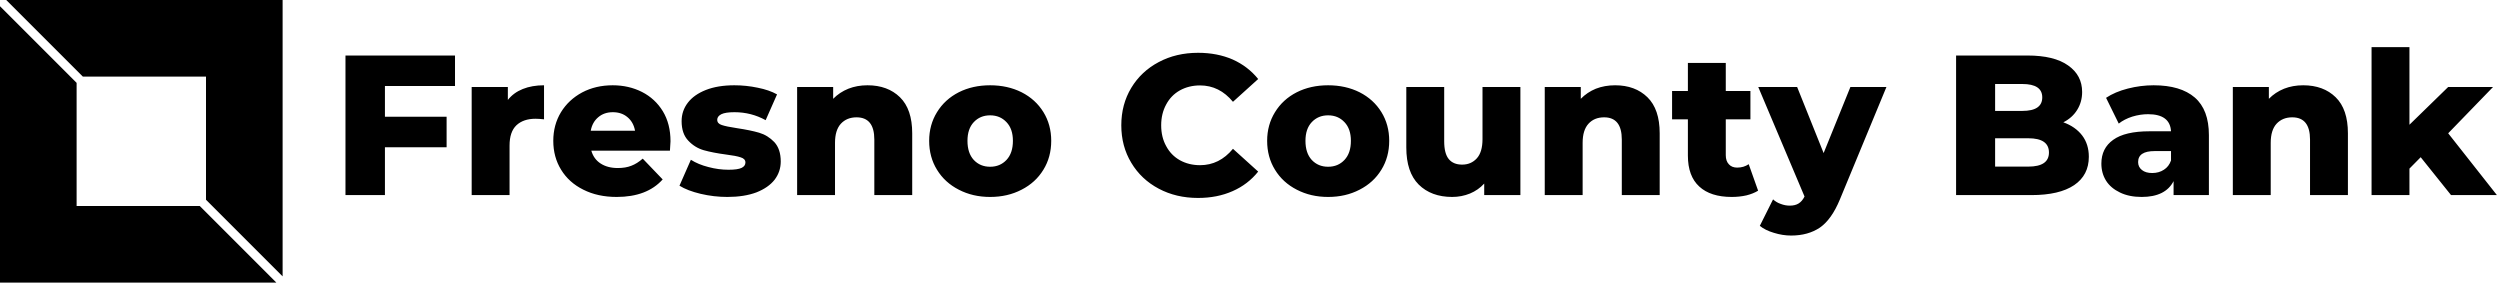 <svg data-v-423bf9ae="" xmlns="http://www.w3.org/2000/svg" viewBox="0 0 796 90" class="iconLeft"><!----><!----><!----><g data-v-423bf9ae="" id="c4d0c2c9-d407-4498-9af1-8332a6d14013" fill="black" transform="matrix(4.535,0,0,4.535,105.556,0.669)"><path d="M8.67 5.89L3.75 5.89L3.75 8.05L8.08 8.05L8.08 10.19L3.75 10.19L3.75 13.55L0.98 13.55L0.98 3.75L8.67 3.75L8.67 5.89ZM12.38 6.87L12.38 6.87Q12.78 6.36 13.43 6.10L13.43 6.10L13.43 6.10Q14.08 5.84 14.92 5.84L14.92 5.84L14.92 8.23L14.92 8.23Q14.56 8.19 14.32 8.19L14.32 8.19L14.32 8.19Q13.47 8.19 12.98 8.65L12.98 8.65L12.98 8.65Q12.50 9.11 12.50 10.07L12.50 10.07L12.50 13.55L9.84 13.55L9.84 5.96L12.38 5.96L12.38 6.87ZM23.80 9.77L23.80 9.77Q23.80 9.80 23.76 10.43L23.76 10.43L18.24 10.43L18.24 10.43Q18.41 11.02 18.89 11.33L18.89 11.33L18.89 11.33Q19.38 11.65 20.10 11.65L20.10 11.65L20.10 11.65Q20.65 11.65 21.05 11.49L21.05 11.49L21.05 11.49Q21.45 11.34 21.85 10.99L21.85 10.99L23.25 12.45L23.25 12.45Q22.15 13.68 20.02 13.68L20.02 13.68L20.02 13.68Q18.69 13.68 17.68 13.17L17.68 13.17L17.68 13.17Q16.67 12.67 16.12 11.77L16.12 11.77L16.12 11.77Q15.57 10.88 15.57 9.74L15.57 9.74L15.57 9.74Q15.57 8.62 16.11 7.73L16.11 7.73L16.11 7.73Q16.65 6.85 17.60 6.34L17.60 6.34L17.60 6.34Q18.55 5.84 19.74 5.84L19.74 5.84L19.74 5.84Q20.87 5.84 21.80 6.31L21.80 6.31L21.80 6.31Q22.72 6.78 23.26 7.66L23.26 7.66L23.26 7.66Q23.80 8.55 23.80 9.77L23.80 9.77ZM19.75 7.73L19.75 7.73Q19.14 7.73 18.73 8.08L18.73 8.08L18.73 8.08Q18.31 8.43 18.20 9.03L18.20 9.03L21.31 9.03L21.31 9.03Q21.20 8.43 20.78 8.08L20.78 8.08L20.78 8.08Q20.37 7.73 19.75 7.73L19.75 7.73ZM27.79 13.68L27.79 13.68Q26.84 13.68 25.91 13.46L25.91 13.46L25.91 13.46Q24.99 13.24 24.43 12.89L24.43 12.89L25.23 11.07L25.23 11.07Q25.75 11.40 26.46 11.58L26.46 11.58L26.46 11.58Q27.17 11.77 27.87 11.77L27.87 11.77L27.87 11.77Q28.52 11.77 28.79 11.64L28.79 11.64L28.79 11.64Q29.06 11.51 29.06 11.26L29.06 11.26L29.06 11.26Q29.06 11.00 28.73 10.90L28.73 10.90L28.73 10.90Q28.41 10.79 27.69 10.70L27.69 10.70L27.69 10.70Q26.78 10.58 26.14 10.40L26.14 10.40L26.14 10.40Q25.51 10.22 25.05 9.73L25.05 9.73L25.05 9.73Q24.58 9.24 24.58 8.36L24.58 8.36L24.58 8.36Q24.58 7.63 25.02 7.06L25.02 7.06L25.02 7.06Q25.45 6.50 26.28 6.17L26.28 6.17L26.28 6.17Q27.12 5.84 28.28 5.84L28.28 5.84L28.28 5.84Q29.11 5.84 29.92 6.01L29.92 6.01L29.92 6.01Q30.73 6.17 31.28 6.48L31.28 6.48L30.48 8.29L30.48 8.29Q29.47 7.73 28.29 7.73L28.29 7.73L28.29 7.73Q27.66 7.73 27.37 7.87L27.37 7.87L27.37 7.87Q27.08 8.02 27.08 8.26L27.08 8.26L27.08 8.26Q27.08 8.53 27.40 8.63L27.40 8.63L27.40 8.63Q27.72 8.74 28.46 8.85L28.46 8.85L28.46 8.85Q29.40 8.99 30.02 9.17L30.02 9.17L30.02 9.17Q30.63 9.35 31.09 9.83L31.09 9.83L31.09 9.83Q31.54 10.32 31.54 11.19L31.54 11.19L31.54 11.19Q31.54 11.90 31.11 12.47L31.11 12.47L31.11 12.47Q30.67 13.03 29.83 13.36L29.83 13.36L29.83 13.36Q28.98 13.68 27.79 13.68L27.79 13.68ZM37.63 5.84L37.63 5.84Q39.05 5.84 39.91 6.68L39.91 6.68L39.91 6.68Q40.77 7.52 40.77 9.21L40.77 9.21L40.77 13.55L38.11 13.55L38.11 9.65L38.11 9.65Q38.11 8.09 36.86 8.09L36.86 8.09L36.86 8.09Q36.18 8.09 35.76 8.54L35.76 8.54L35.76 8.54Q35.35 8.99 35.35 9.88L35.35 9.88L35.35 13.55L32.69 13.55L32.69 5.96L35.22 5.96L35.22 6.79L35.22 6.79Q35.67 6.33 36.29 6.08L36.29 6.08L36.29 6.08Q36.90 5.84 37.63 5.84L37.63 5.84ZM46.24 13.68L46.24 13.68Q45.02 13.68 44.04 13.17L44.04 13.17L44.04 13.17Q43.06 12.67 42.51 11.77L42.51 11.77L42.51 11.77Q41.96 10.88 41.96 9.74L41.96 9.74L41.96 9.74Q41.96 8.62 42.51 7.73L42.51 7.73L42.51 7.73Q43.06 6.83 44.04 6.33L44.04 6.33L44.04 6.33Q45.01 5.84 46.24 5.84L46.24 5.84L46.24 5.84Q47.47 5.84 48.45 6.33L48.45 6.33L48.45 6.33Q49.43 6.83 49.98 7.72L49.98 7.72L49.98 7.72Q50.53 8.61 50.53 9.74L50.53 9.74L50.53 9.74Q50.53 10.88 49.98 11.77L49.98 11.77L49.98 11.77Q49.43 12.67 48.45 13.17L48.45 13.17L48.45 13.17Q47.47 13.68 46.24 13.68L46.24 13.68ZM46.24 11.56L46.24 11.56Q46.94 11.56 47.39 11.08L47.39 11.08L47.39 11.08Q47.84 10.60 47.84 9.74L47.84 9.74L47.84 9.74Q47.84 8.90 47.39 8.43L47.39 8.43L47.39 8.43Q46.94 7.95 46.24 7.95L46.24 7.95L46.24 7.95Q45.54 7.95 45.09 8.43L45.09 8.43L45.09 8.43Q44.65 8.90 44.65 9.74L44.65 9.74L44.65 9.74Q44.65 10.60 45.09 11.08L45.09 11.08L45.09 11.08Q45.54 11.56 46.24 11.56L46.24 11.56ZM60.84 13.75L60.84 13.75Q59.30 13.75 58.08 13.10L58.08 13.10L58.08 13.10Q56.85 12.45 56.15 11.28L56.15 11.28L56.15 11.28Q55.45 10.12 55.45 8.65L55.45 8.65L55.45 8.65Q55.45 7.18 56.15 6.02L56.15 6.02L56.15 6.02Q56.85 4.86 58.08 4.21L58.08 4.21L58.08 4.21Q59.30 3.56 60.84 3.56L60.84 3.56L60.84 3.56Q62.19 3.56 63.27 4.03L63.27 4.03L63.27 4.03Q64.34 4.51 65.06 5.40L65.06 5.40L63.29 7.00L63.29 7.00Q62.34 5.85 60.98 5.85L60.98 5.85L60.98 5.85Q60.19 5.85 59.56 6.20L59.56 6.20L59.56 6.20Q58.94 6.55 58.60 7.19L58.60 7.19L58.60 7.19Q58.25 7.83 58.25 8.65L58.25 8.65L58.25 8.65Q58.25 9.48 58.60 10.11L58.60 10.11L58.60 10.11Q58.94 10.75 59.56 11.10L59.56 11.10L59.56 11.10Q60.19 11.45 60.98 11.45L60.98 11.45L60.98 11.45Q62.34 11.45 63.29 10.30L63.29 10.30L65.06 11.90L65.06 11.90Q64.34 12.80 63.27 13.27L63.27 13.27L63.27 13.27Q62.19 13.75 60.84 13.75L60.84 13.75ZM69.97 13.68L69.97 13.68Q68.75 13.68 67.77 13.17L67.77 13.17L67.77 13.17Q66.79 12.67 66.24 11.77L66.24 11.77L66.24 11.77Q65.69 10.88 65.69 9.74L65.69 9.74L65.69 9.74Q65.69 8.62 66.24 7.73L66.24 7.73L66.24 7.73Q66.79 6.83 67.77 6.33L67.77 6.33L67.77 6.33Q68.74 5.84 69.97 5.84L69.97 5.84L69.97 5.84Q71.20 5.84 72.18 6.33L72.18 6.33L72.18 6.33Q73.16 6.83 73.71 7.72L73.71 7.72L73.71 7.72Q74.26 8.61 74.26 9.74L74.26 9.74L74.26 9.74Q74.26 10.88 73.71 11.77L73.71 11.77L73.71 11.77Q73.16 12.67 72.18 13.17L72.18 13.17L72.18 13.17Q71.20 13.68 69.97 13.68L69.97 13.68ZM69.97 11.56L69.97 11.56Q70.67 11.56 71.12 11.08L71.12 11.08L71.12 11.08Q71.57 10.60 71.57 9.74L71.57 9.74L71.57 9.74Q71.57 8.90 71.12 8.43L71.12 8.43L71.12 8.43Q70.67 7.95 69.97 7.95L69.97 7.95L69.97 7.95Q69.27 7.95 68.82 8.43L68.82 8.43L68.82 8.43Q68.38 8.90 68.38 9.74L68.38 9.74L68.38 9.74Q68.38 10.60 68.82 11.08L68.82 11.08L68.82 11.08Q69.27 11.56 69.97 11.56L69.97 11.56ZM80.81 5.96L83.47 5.96L83.47 13.55L80.93 13.55L80.93 12.74L80.93 12.74Q80.51 13.20 79.93 13.44L79.93 13.44L79.93 13.44Q79.34 13.68 78.68 13.68L78.68 13.68L78.68 13.68Q77.21 13.68 76.33 12.81L76.33 12.81L76.33 12.81Q75.46 11.94 75.46 10.21L75.46 10.21L75.46 5.96L78.12 5.96L78.12 9.77L78.12 9.77Q78.12 10.63 78.44 11.02L78.44 11.02L78.44 11.02Q78.76 11.41 79.38 11.41L79.38 11.41L79.38 11.41Q80.01 11.41 80.41 10.97L80.41 10.97L80.41 10.97Q80.81 10.53 80.81 9.62L80.81 9.62L80.81 5.96ZM90.12 5.84L90.12 5.84Q91.53 5.84 92.39 6.68L92.39 6.68L92.39 6.68Q93.25 7.52 93.25 9.21L93.25 9.21L93.25 13.55L90.59 13.55L90.59 9.65L90.59 9.65Q90.59 8.09 89.35 8.09L89.35 8.09L89.35 8.09Q88.66 8.09 88.25 8.54L88.25 8.54L88.25 8.54Q87.84 8.99 87.84 9.88L87.84 9.88L87.84 13.55L85.18 13.55L85.18 5.96L87.71 5.96L87.71 6.79L87.71 6.79Q88.16 6.33 88.77 6.08L88.77 6.08L88.77 6.08Q89.39 5.84 90.12 5.84L90.12 5.84ZM99.50 11.38L100.16 13.24L100.16 13.24Q99.82 13.45 99.34 13.57L99.34 13.57L99.34 13.57Q98.85 13.68 98.31 13.68L98.31 13.68L98.31 13.68Q96.82 13.68 96.03 12.95L96.03 12.95L96.03 12.95Q95.23 12.22 95.23 10.78L95.23 10.78L95.23 8.23L94.12 8.23L94.12 6.24L95.23 6.24L95.23 4.27L97.89 4.27L97.89 6.24L99.62 6.24L99.62 8.23L97.89 8.23L97.89 10.75L97.89 10.75Q97.89 11.16 98.11 11.39L98.11 11.39L98.11 11.39Q98.32 11.62 98.69 11.62L98.69 11.62L98.69 11.62Q99.15 11.62 99.50 11.38L99.50 11.38ZM106.64 5.96L109.17 5.96L105.90 13.86L105.90 13.86Q105.32 15.26 104.50 15.83L104.50 15.83L104.50 15.83Q103.67 16.39 102.48 16.39L102.48 16.39L102.48 16.39Q101.88 16.39 101.27 16.20L101.27 16.20L101.27 16.20Q100.66 16.02 100.28 15.71L100.28 15.71L101.21 13.85L101.21 13.85Q101.43 14.06 101.75 14.17L101.75 14.17L101.75 14.17Q102.06 14.29 102.38 14.29L102.38 14.29L102.38 14.29Q102.76 14.29 103.00 14.14L103.00 14.14L103.00 14.14Q103.25 13.99 103.42 13.65L103.42 13.65L100.17 5.96L102.90 5.96L104.76 10.60L106.64 5.96ZM121.59 8.44L121.59 8.44Q122.43 8.74 122.91 9.36L122.91 9.36L122.91 9.36Q123.38 9.98 123.38 10.86L123.38 10.86L123.38 10.86Q123.38 12.15 122.35 12.85L122.35 12.85L122.35 12.85Q121.31 13.55 119.35 13.55L119.35 13.55L114.06 13.55L114.06 3.75L119.07 3.75L119.07 3.75Q120.95 3.75 121.93 4.45L121.93 4.45L121.93 4.45Q122.91 5.14 122.91 6.31L122.91 6.31L122.91 6.31Q122.91 7.01 122.56 7.57L122.56 7.57L122.56 7.57Q122.22 8.12 121.59 8.44L121.59 8.44ZM118.71 5.75L116.80 5.75L116.80 7.64L118.71 7.64L118.71 7.64Q120.11 7.64 120.11 6.69L120.11 6.69L120.11 6.69Q120.11 5.75 118.71 5.75L118.71 5.75ZM119.13 11.55L119.13 11.55Q120.58 11.55 120.58 10.56L120.58 10.56L120.58 10.56Q120.58 9.56 119.13 9.56L119.13 9.56L116.80 9.56L116.80 11.55L119.13 11.55ZM127.93 5.84L127.93 5.84Q129.82 5.84 130.82 6.70L130.82 6.70L130.82 6.70Q131.81 7.56 131.81 9.34L131.81 9.34L131.81 13.55L129.33 13.55L129.33 12.57L129.33 12.57Q128.76 13.68 127.09 13.68L127.09 13.68L127.09 13.68Q126.21 13.68 125.57 13.37L125.57 13.37L125.57 13.37Q124.92 13.06 124.59 12.54L124.59 12.54L124.59 12.54Q124.26 12.01 124.26 11.34L124.26 11.34L124.26 11.34Q124.26 10.26 125.09 9.67L125.09 9.67L125.09 9.67Q125.92 9.07 127.64 9.07L127.64 9.07L129.15 9.07L129.15 9.07Q129.08 7.87 127.54 7.87L127.54 7.87L127.54 7.87Q126.99 7.87 126.43 8.04L126.43 8.04L126.43 8.04Q125.87 8.22 125.48 8.53L125.48 8.53L124.59 6.72L124.59 6.72Q125.22 6.30 126.12 6.07L126.12 6.07L126.12 6.07Q127.02 5.84 127.93 5.84L127.93 5.84ZM127.83 12.00L127.83 12.00Q128.30 12.00 128.65 11.77L128.65 11.77L128.65 11.77Q129.00 11.55 129.15 11.12L129.15 11.12L129.15 10.46L128.00 10.46L128.00 10.46Q126.84 10.46 126.84 11.23L126.84 11.23L126.84 11.23Q126.84 11.58 127.11 11.79L127.11 11.79L127.11 11.79Q127.37 12.00 127.83 12.00L127.83 12.00ZM138.43 5.84L138.43 5.84Q139.85 5.84 140.71 6.68L140.71 6.68L140.71 6.68Q141.57 7.52 141.57 9.21L141.57 9.21L141.57 13.55L138.91 13.55L138.91 9.65L138.91 9.65Q138.91 8.09 137.66 8.09L137.66 8.09L137.66 8.09Q136.98 8.09 136.56 8.54L136.56 8.54L136.56 8.54Q136.15 8.99 136.15 9.88L136.15 9.88L136.15 13.55L133.49 13.55L133.49 5.96L136.02 5.96L136.02 6.79L136.02 6.79Q136.47 6.33 137.09 6.08L137.09 6.08L137.09 6.08Q137.70 5.84 138.43 5.84L138.43 5.84ZM148.81 13.55L146.68 10.89L145.89 11.69L145.89 13.55L143.23 13.55L143.23 3.16L145.89 3.16L145.89 8.61L148.61 5.96L151.76 5.96L148.61 9.21L152.03 13.55L148.81 13.55Z"></path></g><!----><g data-v-423bf9ae="" id="3b17fce7-4a35-42a4-b3c5-7b4a38242b0a" transform="matrix(2.812,0,0,2.812,0,0)" stroke="none" fill="black"><path d="M9.382 8.675h13.943v13.943L32 31.293V0H.707zM22.618 23.325H8.675V9.382L0 .707V32h31.293z"></path></g><!----></svg>